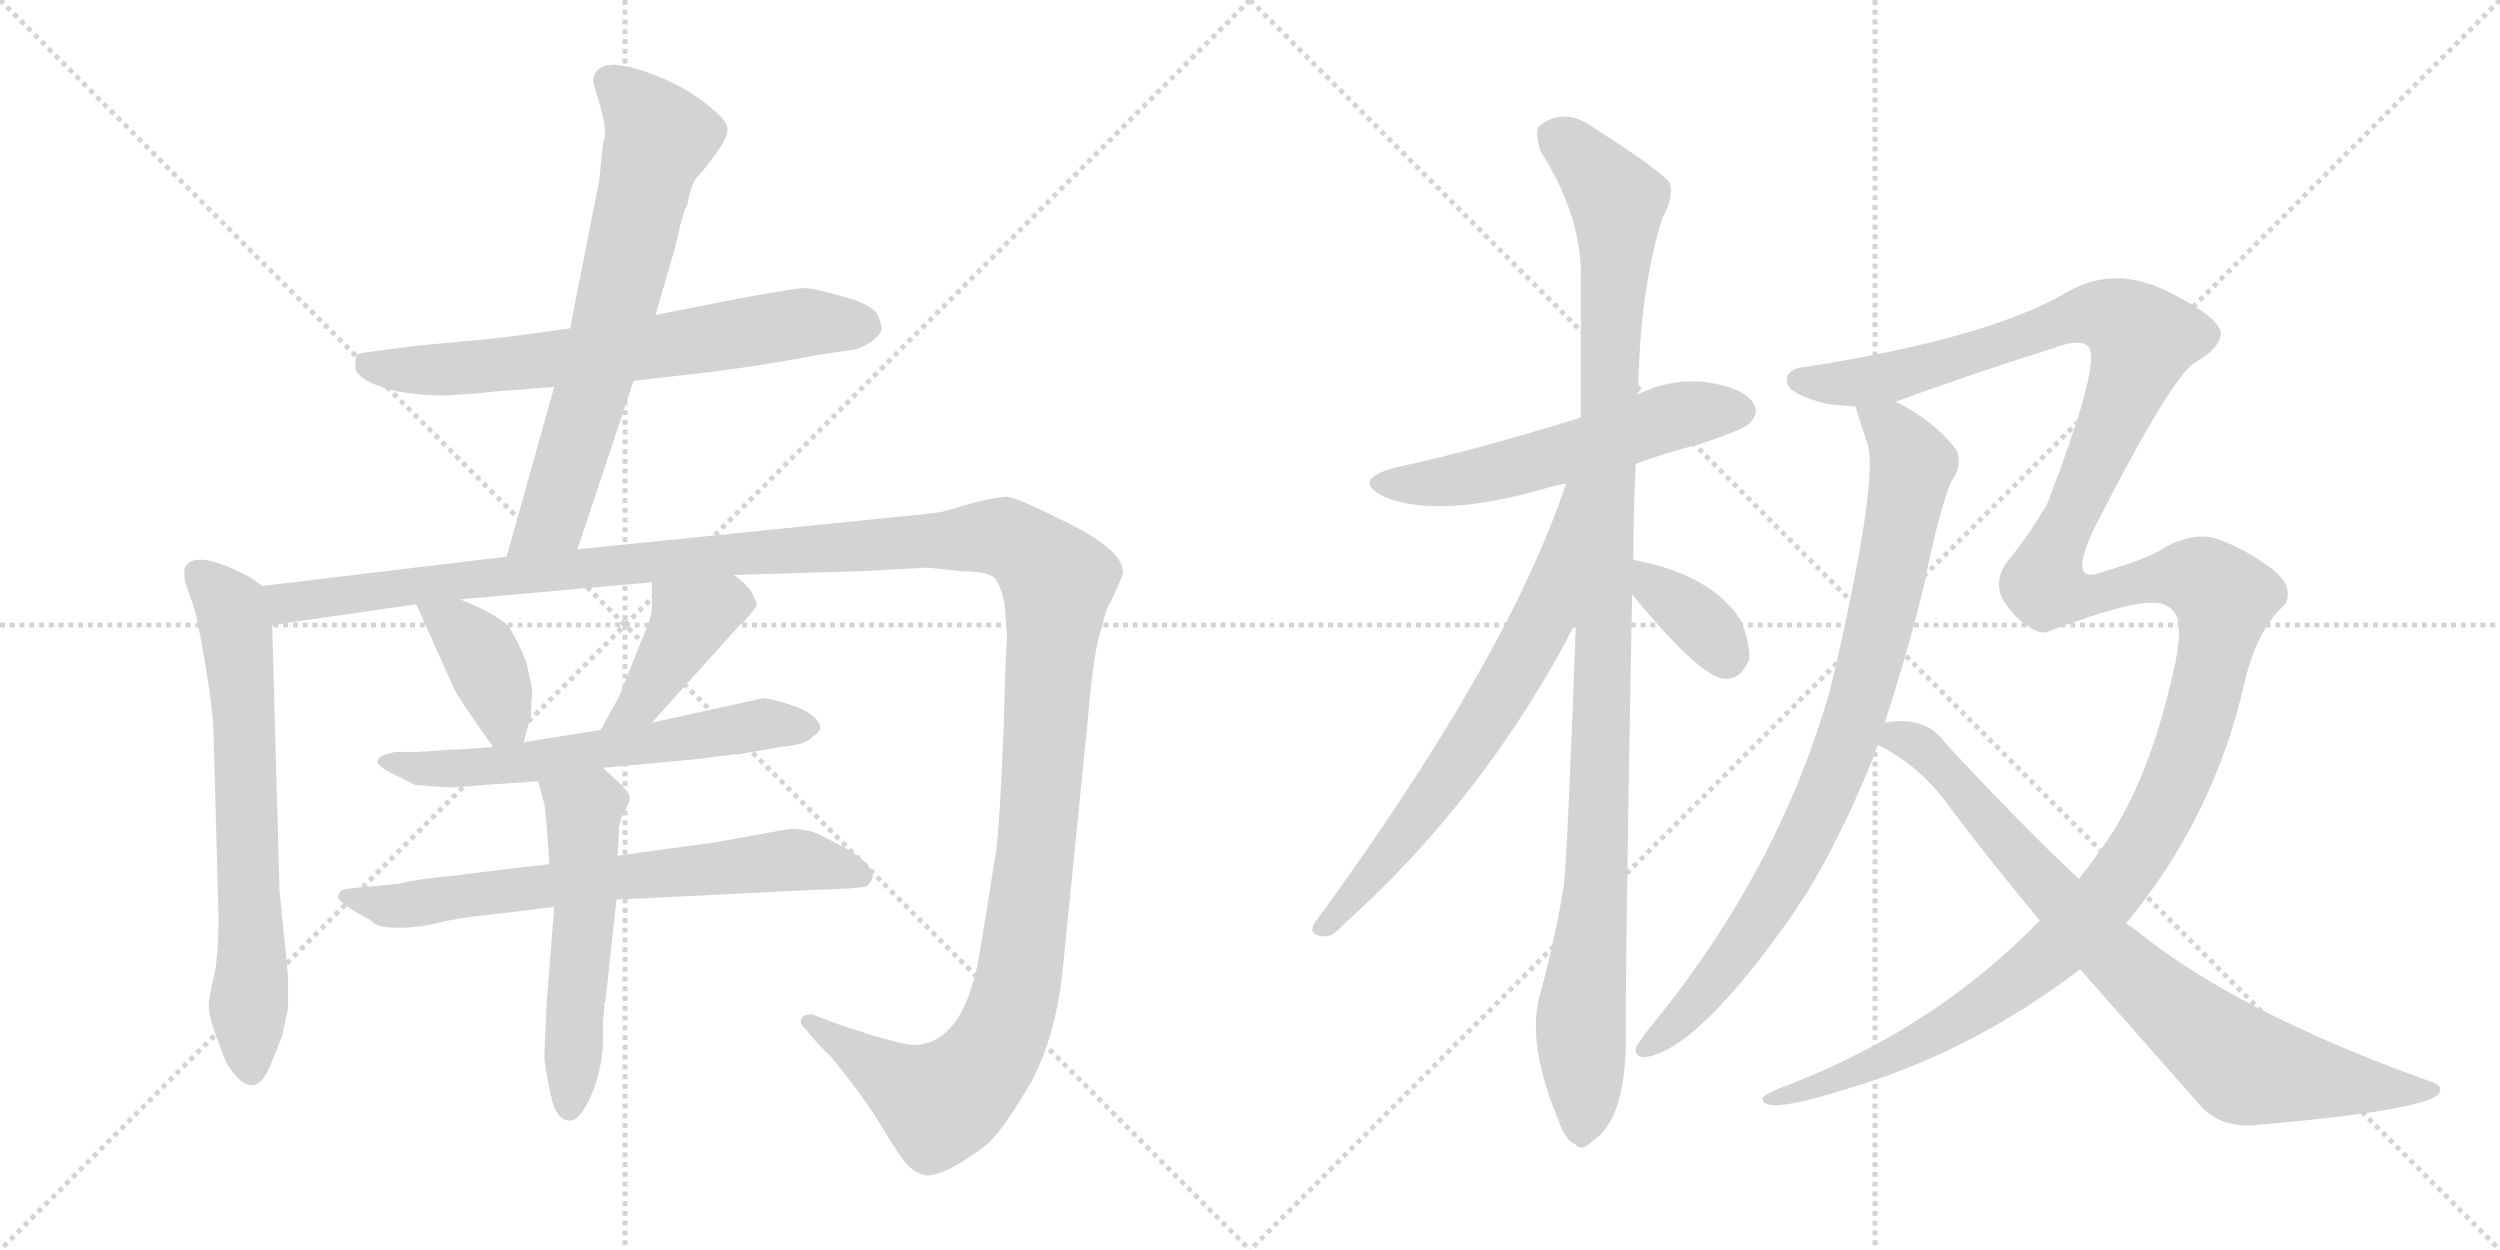 <svg version="1.1" viewBox="0 0 2048 1024" xmlns="http://www.w3.org/2000/svg">
  <g stroke="lightgray" stroke-dasharray="1,1" stroke-width="1" transform="scale(4, 4)">
    <line x1="0" y1="0" x2="256" y2="256"></line>
    <line x1="256" y1="0" x2="0" y2="256"></line>
    <line x1="128" y1="0" x2="128" y2="256"></line>
    <line x1="0" y1="128" x2="256" y2="128"></line>
    <line x1="256" y1="0" x2="512" y2="256"></line>
    <line x1="512" y1="0" x2="256" y2="256"></line>
    <line x1="384" y1="0" x2="384" y2="256"></line>
    <line x1="256" y1="128" x2="512" y2="128"></line>
  </g>
<g transform="scale(1, -1) translate(0, -850)">
   <style type="text/css">
    @keyframes keyframes0 {
      from {
       stroke: black;
       stroke-dashoffset: 670;
       stroke-width: 128;
       }
       69% {
       animation-timing-function: step-end;
       stroke: black;
       stroke-dashoffset: 0;
       stroke-width: 128;
       }
       to {
       stroke: black;
       stroke-width: 1024;
       }
       }
       #make-me-a-hanzi-animation-0 {
         animation: keyframes0 0.795s both;
         animation-delay: 0s;
         animation-timing-function: linear;
       }
    @keyframes keyframes1 {
      from {
       stroke: black;
       stroke-dashoffset: 680;
       stroke-width: 128;
       }
       69% {
       animation-timing-function: step-end;
       stroke: black;
       stroke-dashoffset: 0;
       stroke-width: 128;
       }
       to {
       stroke: black;
       stroke-width: 1024;
       }
       }
       #make-me-a-hanzi-animation-1 {
         animation: keyframes1 0.803s both;
         animation-delay: 0.795s;
         animation-timing-function: linear;
       }
    @keyframes keyframes2 {
      from {
       stroke: black;
       stroke-dashoffset: 670;
       stroke-width: 128;
       }
       69% {
       animation-timing-function: step-end;
       stroke: black;
       stroke-dashoffset: 0;
       stroke-width: 128;
       }
       to {
       stroke: black;
       stroke-width: 1024;
       }
       }
       #make-me-a-hanzi-animation-2 {
         animation: keyframes2 0.795s both;
         animation-delay: 1.599s;
         animation-timing-function: linear;
       }
    @keyframes keyframes3 {
      from {
       stroke: black;
       stroke-dashoffset: 1497;
       stroke-width: 128;
       }
       83% {
       animation-timing-function: step-end;
       stroke: black;
       stroke-dashoffset: 0;
       stroke-width: 128;
       }
       to {
       stroke: black;
       stroke-width: 1024;
       }
       }
       #make-me-a-hanzi-animation-3 {
         animation: keyframes3 1.468s both;
         animation-delay: 2.394s;
         animation-timing-function: linear;
       }
    @keyframes keyframes4 {
      from {
       stroke: black;
       stroke-dashoffset: 385;
       stroke-width: 128;
       }
       56% {
       animation-timing-function: step-end;
       stroke: black;
       stroke-dashoffset: 0;
       stroke-width: 128;
       }
       to {
       stroke: black;
       stroke-width: 1024;
       }
       }
       #make-me-a-hanzi-animation-4 {
         animation: keyframes4 0.563s both;
         animation-delay: 3.862s;
         animation-timing-function: linear;
       }
    @keyframes keyframes5 {
      from {
       stroke: black;
       stroke-dashoffset: 412;
       stroke-width: 128;
       }
       57% {
       animation-timing-function: step-end;
       stroke: black;
       stroke-dashoffset: 0;
       stroke-width: 128;
       }
       to {
       stroke: black;
       stroke-width: 1024;
       }
       }
       #make-me-a-hanzi-animation-5 {
         animation: keyframes5 0.585s both;
         animation-delay: 4.425s;
         animation-timing-function: linear;
       }
    @keyframes keyframes6 {
      from {
       stroke: black;
       stroke-dashoffset: 606;
       stroke-width: 128;
       }
       66% {
       animation-timing-function: step-end;
       stroke: black;
       stroke-dashoffset: 0;
       stroke-width: 128;
       }
       to {
       stroke: black;
       stroke-width: 1024;
       }
       }
       #make-me-a-hanzi-animation-6 {
         animation: keyframes6 0.743s both;
         animation-delay: 5.011s;
         animation-timing-function: linear;
       }
    @keyframes keyframes7 {
      from {
       stroke: black;
       stroke-dashoffset: 683;
       stroke-width: 128;
       }
       69% {
       animation-timing-function: step-end;
       stroke: black;
       stroke-dashoffset: 0;
       stroke-width: 128;
       }
       to {
       stroke: black;
       stroke-width: 1024;
       }
       }
       #make-me-a-hanzi-animation-7 {
         animation: keyframes7 0.806s both;
         animation-delay: 5.754s;
         animation-timing-function: linear;
       }
    @keyframes keyframes8 {
      from {
       stroke: black;
       stroke-dashoffset: 535;
       stroke-width: 128;
       }
       64% {
       animation-timing-function: step-end;
       stroke: black;
       stroke-dashoffset: 0;
       stroke-width: 128;
       }
       to {
       stroke: black;
       stroke-width: 1024;
       }
       }
       #make-me-a-hanzi-animation-8 {
         animation: keyframes8 0.685s both;
         animation-delay: 6.56s;
         animation-timing-function: linear;
       }
    @keyframes keyframes9 {
      from {
       stroke: black;
       stroke-dashoffset: 555;
       stroke-width: 128;
       }
       64% {
       animation-timing-function: step-end;
       stroke: black;
       stroke-dashoffset: 0;
       stroke-width: 128;
       }
       to {
       stroke: black;
       stroke-width: 1024;
       }
       }
       #make-me-a-hanzi-animation-9 {
         animation: keyframes9 0.702s both;
         animation-delay: 7.245s;
         animation-timing-function: linear;
       }
    @keyframes keyframes10 {
      from {
       stroke: black;
       stroke-dashoffset: 1092;
       stroke-width: 128;
       }
       78% {
       animation-timing-function: step-end;
       stroke: black;
       stroke-dashoffset: 0;
       stroke-width: 128;
       }
       to {
       stroke: black;
       stroke-width: 1024;
       }
       }
       #make-me-a-hanzi-animation-10 {
         animation: keyframes10 1.139s both;
         animation-delay: 7.947s;
         animation-timing-function: linear;
       }
    @keyframes keyframes11 {
      from {
       stroke: black;
       stroke-dashoffset: 675;
       stroke-width: 128;
       }
       69% {
       animation-timing-function: step-end;
       stroke: black;
       stroke-dashoffset: 0;
       stroke-width: 128;
       }
       to {
       stroke: black;
       stroke-width: 1024;
       }
       }
       #make-me-a-hanzi-animation-11 {
         animation: keyframes11 0.799s both;
         animation-delay: 9.085s;
         animation-timing-function: linear;
       }
    @keyframes keyframes12 {
      from {
       stroke: black;
       stroke-dashoffset: 363;
       stroke-width: 128;
       }
       54% {
       animation-timing-function: step-end;
       stroke: black;
       stroke-dashoffset: 0;
       stroke-width: 128;
       }
       to {
       stroke: black;
       stroke-width: 1024;
       }
       }
       #make-me-a-hanzi-animation-12 {
         animation: keyframes12 0.545s both;
         animation-delay: 9.885s;
         animation-timing-function: linear;
       }
    @keyframes keyframes13 {
      from {
       stroke: black;
       stroke-dashoffset: 854;
       stroke-width: 128;
       }
       74% {
       animation-timing-function: step-end;
       stroke: black;
       stroke-dashoffset: 0;
       stroke-width: 128;
       }
       to {
       stroke: black;
       stroke-width: 1024;
       }
       }
       #make-me-a-hanzi-animation-13 {
         animation: keyframes13 0.945s both;
         animation-delay: 10.43s;
         animation-timing-function: linear;
       }
    @keyframes keyframes14 {
      from {
       stroke: black;
       stroke-dashoffset: 1521;
       stroke-width: 128;
       }
       83% {
       animation-timing-function: step-end;
       stroke: black;
       stroke-dashoffset: 0;
       stroke-width: 128;
       }
       to {
       stroke: black;
       stroke-width: 1024;
       }
       }
       #make-me-a-hanzi-animation-14 {
         animation: keyframes14 1.488s both;
         animation-delay: 11.375s;
         animation-timing-function: linear;
       }
    @keyframes keyframes15 {
      from {
       stroke: black;
       stroke-dashoffset: 811;
       stroke-width: 128;
       }
       73% {
       animation-timing-function: step-end;
       stroke: black;
       stroke-dashoffset: 0;
       stroke-width: 128;
       }
       to {
       stroke: black;
       stroke-width: 1024;
       }
       }
       #make-me-a-hanzi-animation-15 {
         animation: keyframes15 0.91s both;
         animation-delay: 12.863s;
         animation-timing-function: linear;
       }
</style>
<path d="M 519 538 L 571 544 Q 616 549 669 559 L 702 564 Q 707 566 714 570 Q 721 576 722 579 Q 723 582 719.5 591 Q 716 600 691 607 Q 666 614 658.5 614 Q 651 614 603 605 L 537 592 L 467 581 L 423 575 Q 411 573 343 567 L 320 564 Q 294 561 292.5 559.5 Q 291 558 291 548 Q 293 540 312.5 533 Q 332 526 366 526 L 394 528 Q 410 530 415 530 L 454 533 L 519 538 Z" fill="lightgray"></path> 
<path d="M 473 400 L 519 538 L 537 592 L 553 647 Q 559 676 563 682 Q 566 700 572 706 Q 578 712 587 725 Q 596 737 596 744 Q 596 751 582 762 Q 558 783 517 795 L 504 797 Q 486 797 486 783 Q 486 782 492 762 Q 498 741 494 733 L 491 703 L 467 581 L 454 533 L 415 394 C 407 365 464 372 473 400 Z" fill="lightgray"></path> 
<path d="M 215 370 L 205 377 Q 158 402 151 384 Q 151 374 152 372 L 159 352 Q 161 347 168 307 Q 175 266 175 246 L 179 100 Q 179 65 175 49 Q 171 33 171 26 Q 171 19 176 4 L 185 -20 Q 207 -56 221 -24 L 231 1 L 236 24 L 236 50 L 229 120 L 223 338 C 222 365 222 365 215 370 Z" fill="lightgray"></path> 
<path d="M 601 379 L 703 382 L 760 385 L 788 382 Q 806 382 813 378 Q 819 374 823 355 Q 825 331 825 327 Q 824 322 822 249 Q 819 175 816 153 L 804 78 Q 792 -6 748 -6 Q 742 -6 714 2 Q 686 11 684 12 L 668 18 Q 667 19 664 19 Q 656 19 656 13 Q 656 11 659 8 L 670 -5 L 681 -16 Q 708 -49 723 -74 Q 738 -99 744 -105 Q 750 -111 759 -113 Q 775 -113 808 -88 Q 822 -76 846 -34 Q 866 5 871 60 L 891 259 Q 896 320 903 337 Q 905 350 911 359 Q 920 379 920 381 Q 920 399 876 421 Q 832 443 825 443 Q 817 443 797 438 L 773 431 Q 762 429 739 427 L 473 400 L 415 394 L 215 370 C 185 366 193 334 223 338 L 341 355 L 377 359 L 534 373 L 601 379 Z" fill="lightgray"></path> 
<path d="M 341 355 L 371 288 Q 374 280 404 238 C 421 214 421 214 429 242 L 435 264 Q 435 273 436 281 Q 436 288 431 308 Q 426 321 419 333 Q 414 344 377 359 C 349 370 331 378 341 355 Z" fill="lightgray"></path> 
<path d="M 534 258 L 606 338 Q 610 340 620 354 Q 620 357 615 366 Q 609 374 601 379 C 577 397 534 403 534 373 L 534 352 Q 534 345 527 329 L 507 279 L 492 252 C 477 226 514 236 534 258 Z" fill="lightgray"></path> 
<path d="M 404 238 L 375 236 L 370 236 L 357 235 L 341 234 L 324 234 Q 298 229 318 218 L 340 207 Q 362 205 372 205 L 397 207 L 441 210 L 494 221 L 559 227 Q 571 228 586 230 L 602 232 L 605 232 L 639 238 Q 661 240 665 246 Q 671 250 672 253 Q 672 262 655 270 Q 633 278 625 278 L 534 258 L 492 252 L 429 242 L 404 238 Z" fill="lightgray"></path> 
<path d="M 450 142 L 423 139 L 366 132 Q 342 130 327 126 L 295 123 Q 280 122 278.5 119.5 Q 277 117 277 114.5 Q 277 112 293 102 L 304 96 Q 308 90 325.5 90 Q 343 90 359 94 Q 375 98 395 100 L 454 107 L 505 113 L 666 121 Q 705 122 710 124 Q 713 126 715 132 Q 715 142 693 155 L 670 167 Q 660 171 647 171 L 586 160 L 506 149 L 450 142 Z" fill="lightgray"></path> 
<path d="M 441 210 L 446 191 Q 448 176 450 142 L 454 107 L 448 30 Q 446 -8 446 -16 Q 446 -23 451 -46 Q 455 -68 467 -68 Q 475 -68 484 -48 Q 493 -28 494 -3 L 494 13 L 495 25 L 495 28 L 496 30 L 505 113 L 506 149 L 507 168 Q 507 178 512 186 Q 516 193 516 197 Q 515 201 509 207 L 494 221 C 472 241 433 239 441 210 Z" fill="lightgray"></path> 
<path d="M 1340 470 Q 1364 479 1392 486 Q 1428 498 1433 503 Q 1442 512 1436 520 Q 1429 532 1398 537 Q 1368 540 1342 527 L 1295 508 Q 1205 480 1143 467 Q 1106 457 1134 443 Q 1177 425 1263 449 Q 1272 452 1283 454 L 1340 470 Z" fill="lightgray"></path> 
<path d="M 1338 391 Q 1338 430 1340 470 L 1342 527 Q 1343 612 1362 672 Q 1371 687 1368 700 Q 1361 710 1306 745 Q 1282 763 1261 747 Q 1257 743 1262 726 Q 1293 678 1295 630 L 1295 508 L 1291 340 Q 1284 148 1281 124 Q 1274 81 1262 37 Q 1250 -3 1276 -66 Q 1282 -84 1290 -87 Q 1296 -94 1304 -85 Q 1331 -69 1332 -3 Q 1331 39 1337 363 L 1338 391 Z" fill="lightgray"></path> 
<path d="M 1283 454 Q 1235 310 1077 94 Q 1071 84 1084 83 Q 1091 82 1100 92 Q 1217 197 1291 340 C 1367 485 1293 482 1283 454 Z" fill="lightgray"></path> 
<path d="M 1337 363 Q 1394 294 1413 294 Q 1426 293 1433 310 Q 1434 322 1426 342 Q 1402 379 1340 391 Q 1337 392 1338 391 C 1312 393 1318 386 1337 363 Z" fill="lightgray"></path> 
<path d="M 1520 517 Q 1520 516 1530 486 Q 1539 456 1501 292 Q 1500 289 1499 284 Q 1456 134 1349 5 Q 1345 -1 1341 -6 Q 1337 -16 1348 -16 Q 1391 -10 1470 103 Q 1474 110 1480 118 Q 1511 170 1536 233 Q 1537 237 1538 240 L 1544 258 Q 1563 316 1577 374 Q 1586 422 1598 455 Q 1608 468 1603 481 Q 1585 505 1553 521 C 1527 536 1511 545 1520 517 Z" fill="lightgray"></path> 
<path d="M 1671 96 Q 1587 9 1467 -38 Q 1442 -47 1444 -51 Q 1447 -63 1513 -42 Q 1615 -12 1704 56 L 1742 94 Q 1814 181 1839 292 Q 1849 334 1871 354 Q 1875 358 1874 366 Q 1873 376 1857 387 Q 1839 400 1818 408 Q 1799 415 1774 402 Q 1762 393 1721 381 Q 1694 371 1715 416 Q 1778 540 1798 553 Q 1816 563 1819 574 Q 1823 587 1780 609 Q 1734 634 1694 611 Q 1631 574 1489 551 Q 1486 551 1484 550 Q 1462 549 1464 537 Q 1465 527 1497 519 Q 1506 518 1520 517 L 1553 521 Q 1613 543 1692 568 Q 1708 572 1712 564 Q 1719 546 1677 437 Q 1661 410 1646 392 Q 1633 376 1640 360 Q 1649 345 1660 338 Q 1669 331 1676 332 Q 1755 362 1772 355 Q 1776 354 1780 350 Q 1789 341 1782 307 Q 1760 204 1718 150 Q 1711 140 1703 130 L 1671 96 Z" fill="lightgray"></path> 
<path d="M 1538 240 Q 1574 222 1597 189 Q 1634 140 1671 96 L 1704 56 L 1801 -54 Q 1817 -73 1844 -72 Q 1985 -60 1998 -46 Q 2002 -39 1991 -36 Q 1829 22 1746 91 Q 1743 92 1742 94 L 1703 130 Q 1652 178 1593 242 Q 1577 264 1544 258 C 1514 256 1512 255 1538 240 Z" fill="lightgray"></path> 
      <clipPath id="make-me-a-hanzi-clip-0">
      <path d="M 519 538 L 571 544 Q 616 549 669 559 L 702 564 Q 707 566 714 570 Q 721 576 722 579 Q 723 582 719.5 591 Q 716 600 691 607 Q 666 614 658.5 614 Q 651 614 603 605 L 537 592 L 467 581 L 423 575 Q 411 573 343 567 L 320 564 Q 294 561 292.5 559.5 Q 291 558 291 548 Q 293 540 312.5 533 Q 332 526 366 526 L 394 528 Q 410 530 415 530 L 454 533 L 519 538 Z" fill="lightgray"></path>
      </clipPath>
      <path clip-path="url(#make-me-a-hanzi-clip-0)" d="M 298 553 L 359 547 L 511 562 L 651 585 L 709 583 " fill="none" id="make-me-a-hanzi-animation-0" stroke-dasharray="542 1084" stroke-linecap="round"></path>

      <clipPath id="make-me-a-hanzi-clip-1">
      <path d="M 473 400 L 519 538 L 537 592 L 553 647 Q 559 676 563 682 Q 566 700 572 706 Q 578 712 587 725 Q 596 737 596 744 Q 596 751 582 762 Q 558 783 517 795 L 504 797 Q 486 797 486 783 Q 486 782 492 762 Q 498 741 494 733 L 491 703 L 467 581 L 454 533 L 415 394 C 407 365 464 372 473 400 Z" fill="lightgray"></path>
      </clipPath>
      <path clip-path="url(#make-me-a-hanzi-clip-1)" d="M 500 783 L 540 737 L 463 457 L 452 426 L 422 400 " fill="none" id="make-me-a-hanzi-animation-1" stroke-dasharray="552 1104" stroke-linecap="round"></path>

      <clipPath id="make-me-a-hanzi-clip-2">
      <path d="M 215 370 L 205 377 Q 158 402 151 384 Q 151 374 152 372 L 159 352 Q 161 347 168 307 Q 175 266 175 246 L 179 100 Q 179 65 175 49 Q 171 33 171 26 Q 171 19 176 4 L 185 -20 Q 207 -56 221 -24 L 231 1 L 236 24 L 236 50 L 229 120 L 223 338 C 222 365 222 365 215 370 Z" fill="lightgray"></path>
      </clipPath>
      <path clip-path="url(#make-me-a-hanzi-clip-2)" d="M 163 379 L 189 352 L 196 314 L 206 -24 " fill="none" id="make-me-a-hanzi-animation-2" stroke-dasharray="542 1084" stroke-linecap="round"></path>

      <clipPath id="make-me-a-hanzi-clip-3">
      <path d="M 601 379 L 703 382 L 760 385 L 788 382 Q 806 382 813 378 Q 819 374 823 355 Q 825 331 825 327 Q 824 322 822 249 Q 819 175 816 153 L 804 78 Q 792 -6 748 -6 Q 742 -6 714 2 Q 686 11 684 12 L 668 18 Q 667 19 664 19 Q 656 19 656 13 Q 656 11 659 8 L 670 -5 L 681 -16 Q 708 -49 723 -74 Q 738 -99 744 -105 Q 750 -111 759 -113 Q 775 -113 808 -88 Q 822 -76 846 -34 Q 866 5 871 60 L 891 259 Q 896 320 903 337 Q 905 350 911 359 Q 920 379 920 381 Q 920 399 876 421 Q 832 443 825 443 Q 817 443 797 438 L 773 431 Q 762 429 739 427 L 473 400 L 415 394 L 215 370 C 185 366 193 334 223 338 L 341 355 L 377 359 L 534 373 L 601 379 Z" fill="lightgray"></path>
      </clipPath>
      <path clip-path="url(#make-me-a-hanzi-clip-3)" d="M 223 366 L 235 356 L 545 392 L 812 411 L 850 393 L 866 374 L 865 353 L 850 163 L 836 56 L 823 8 L 797 -33 L 769 -54 L 662 13 " fill="none" id="make-me-a-hanzi-animation-3" stroke-dasharray="1369 2738" stroke-linecap="round"></path>

      <clipPath id="make-me-a-hanzi-clip-4">
      <path d="M 341 355 L 371 288 Q 374 280 404 238 C 421 214 421 214 429 242 L 435 264 Q 435 273 436 281 Q 436 288 431 308 Q 426 321 419 333 Q 414 344 377 359 C 349 370 331 378 341 355 Z" fill="lightgray"></path>
      </clipPath>
      <path clip-path="url(#make-me-a-hanzi-clip-4)" d="M 348 350 L 376 335 L 392 317 L 421 250 " fill="none" id="make-me-a-hanzi-animation-4" stroke-dasharray="257 514" stroke-linecap="round"></path>

      <clipPath id="make-me-a-hanzi-clip-5">
      <path d="M 534 258 L 606 338 Q 610 340 620 354 Q 620 357 615 366 Q 609 374 601 379 C 577 397 534 403 534 373 L 534 352 Q 534 345 527 329 L 507 279 L 492 252 C 477 226 514 236 534 258 Z" fill="lightgray"></path>
      </clipPath>
      <path clip-path="url(#make-me-a-hanzi-clip-5)" d="M 607 355 L 594 356 L 565 341 L 525 274 L 498 257 " fill="none" id="make-me-a-hanzi-animation-5" stroke-dasharray="284 568" stroke-linecap="round"></path>

      <clipPath id="make-me-a-hanzi-clip-6">
      <path d="M 404 238 L 375 236 L 370 236 L 357 235 L 341 234 L 324 234 Q 298 229 318 218 L 340 207 Q 362 205 372 205 L 397 207 L 441 210 L 494 221 L 559 227 Q 571 228 586 230 L 602 232 L 605 232 L 639 238 Q 661 240 665 246 Q 671 250 672 253 Q 672 262 655 270 Q 633 278 625 278 L 534 258 L 492 252 L 429 242 L 404 238 Z" fill="lightgray"></path>
      </clipPath>
      <path clip-path="url(#make-me-a-hanzi-clip-6)" d="M 318 227 L 346 220 L 418 223 L 622 257 L 664 254 " fill="none" id="make-me-a-hanzi-animation-6" stroke-dasharray="478 956" stroke-linecap="round"></path>

      <clipPath id="make-me-a-hanzi-clip-7">
      <path d="M 450 142 L 423 139 L 366 132 Q 342 130 327 126 L 295 123 Q 280 122 278.5 119.5 Q 277 117 277 114.5 Q 277 112 293 102 L 304 96 Q 308 90 325.5 90 Q 343 90 359 94 Q 375 98 395 100 L 454 107 L 505 113 L 666 121 Q 705 122 710 124 Q 713 126 715 132 Q 715 142 693 155 L 670 167 Q 660 171 647 171 L 586 160 L 506 149 L 450 142 Z" fill="lightgray"></path>
      </clipPath>
      <path clip-path="url(#make-me-a-hanzi-clip-7)" d="M 283 116 L 320 107 L 651 146 L 705 133 " fill="none" id="make-me-a-hanzi-animation-7" stroke-dasharray="555 1110" stroke-linecap="round"></path>

      <clipPath id="make-me-a-hanzi-clip-8">
      <path d="M 441 210 L 446 191 Q 448 176 450 142 L 454 107 L 448 30 Q 446 -8 446 -16 Q 446 -23 451 -46 Q 455 -68 467 -68 Q 475 -68 484 -48 Q 493 -28 494 -3 L 494 13 L 495 25 L 495 28 L 496 30 L 505 113 L 506 149 L 507 168 Q 507 178 512 186 Q 516 193 516 197 Q 515 201 509 207 L 494 221 C 472 241 433 239 441 210 Z" fill="lightgray"></path>
      </clipPath>
      <path clip-path="url(#make-me-a-hanzi-clip-8)" d="M 449 207 L 478 186 L 480 109 L 466 -57 " fill="none" id="make-me-a-hanzi-animation-8" stroke-dasharray="407 814" stroke-linecap="round"></path>

      <clipPath id="make-me-a-hanzi-clip-9">
      <path d="M 1340 470 Q 1364 479 1392 486 Q 1428 498 1433 503 Q 1442 512 1436 520 Q 1429 532 1398 537 Q 1368 540 1342 527 L 1295 508 Q 1205 480 1143 467 Q 1106 457 1134 443 Q 1177 425 1263 449 Q 1272 452 1283 454 L 1340 470 Z" fill="lightgray"></path>
      </clipPath>
      <path clip-path="url(#make-me-a-hanzi-clip-9)" d="M 1135 456 L 1187 455 L 1248 468 L 1369 508 L 1426 513 " fill="none" id="make-me-a-hanzi-animation-9" stroke-dasharray="427 854" stroke-linecap="round"></path>

      <clipPath id="make-me-a-hanzi-clip-10">
      <path d="M 1338 391 Q 1338 430 1340 470 L 1342 527 Q 1343 612 1362 672 Q 1371 687 1368 700 Q 1361 710 1306 745 Q 1282 763 1261 747 Q 1257 743 1262 726 Q 1293 678 1295 630 L 1295 508 L 1291 340 Q 1284 148 1281 124 Q 1274 81 1262 37 Q 1250 -3 1276 -66 Q 1282 -84 1290 -87 Q 1296 -94 1304 -85 Q 1331 -69 1332 -3 Q 1331 39 1337 363 L 1338 391 Z" fill="lightgray"></path>
      </clipPath>
      <path clip-path="url(#make-me-a-hanzi-clip-10)" d="M 1273 740 L 1325 686 L 1310 163 L 1295 16 L 1295 -74 " fill="none" id="make-me-a-hanzi-animation-10" stroke-dasharray="964 1928" stroke-linecap="round"></path>

      <clipPath id="make-me-a-hanzi-clip-11">
      <path d="M 1283 454 Q 1235 310 1077 94 Q 1071 84 1084 83 Q 1091 82 1100 92 Q 1217 197 1291 340 C 1367 485 1293 482 1283 454 Z" fill="lightgray"></path>
      </clipPath>
      <path clip-path="url(#make-me-a-hanzi-clip-11)" d="M 1290 450 L 1265 345 L 1243 304 L 1158 176 L 1086 92 " fill="none" id="make-me-a-hanzi-animation-11" stroke-dasharray="547 1094" stroke-linecap="round"></path>

      <clipPath id="make-me-a-hanzi-clip-12">
      <path d="M 1337 363 Q 1394 294 1413 294 Q 1426 293 1433 310 Q 1434 322 1426 342 Q 1402 379 1340 391 Q 1337 392 1338 391 C 1312 393 1318 386 1337 363 Z" fill="lightgray"></path>
      </clipPath>
      <path clip-path="url(#make-me-a-hanzi-clip-12)" d="M 1339 384 L 1347 383 L 1358 365 L 1395 338 L 1414 312 " fill="none" id="make-me-a-hanzi-animation-12" stroke-dasharray="235 470" stroke-linecap="round"></path>

      <clipPath id="make-me-a-hanzi-clip-13">
      <path d="M 1520 517 Q 1520 516 1530 486 Q 1539 456 1501 292 Q 1500 289 1499 284 Q 1456 134 1349 5 Q 1345 -1 1341 -6 Q 1337 -16 1348 -16 Q 1391 -10 1470 103 Q 1474 110 1480 118 Q 1511 170 1536 233 Q 1537 237 1538 240 L 1544 258 Q 1563 316 1577 374 Q 1586 422 1598 455 Q 1608 468 1603 481 Q 1585 505 1553 521 C 1527 536 1511 545 1520 517 Z" fill="lightgray"></path>
      </clipPath>
      <path clip-path="url(#make-me-a-hanzi-clip-13)" d="M 1526 517 L 1557 489 L 1566 469 L 1545 359 L 1510 234 L 1447 105 L 1380 18 L 1350 -7 " fill="none" id="make-me-a-hanzi-animation-13" stroke-dasharray="726 1452" stroke-linecap="round"></path>

      <clipPath id="make-me-a-hanzi-clip-14">
      <path d="M 1671 96 Q 1587 9 1467 -38 Q 1442 -47 1444 -51 Q 1447 -63 1513 -42 Q 1615 -12 1704 56 L 1742 94 Q 1814 181 1839 292 Q 1849 334 1871 354 Q 1875 358 1874 366 Q 1873 376 1857 387 Q 1839 400 1818 408 Q 1799 415 1774 402 Q 1762 393 1721 381 Q 1694 371 1715 416 Q 1778 540 1798 553 Q 1816 563 1819 574 Q 1823 587 1780 609 Q 1734 634 1694 611 Q 1631 574 1489 551 Q 1486 551 1484 550 Q 1462 549 1464 537 Q 1465 527 1497 519 Q 1506 518 1520 517 L 1553 521 Q 1613 543 1692 568 Q 1708 572 1712 564 Q 1719 546 1677 437 Q 1661 410 1646 392 Q 1633 376 1640 360 Q 1649 345 1660 338 Q 1669 331 1676 332 Q 1755 362 1772 355 Q 1776 354 1780 350 Q 1789 341 1782 307 Q 1760 204 1718 150 Q 1711 140 1703 130 L 1671 96 Z" fill="lightgray"></path>
      </clipPath>
      <path clip-path="url(#make-me-a-hanzi-clip-14)" d="M 1473 538 L 1545 540 L 1711 593 L 1739 587 L 1755 573 L 1754 567 L 1674 372 L 1701 361 L 1793 378 L 1822 360 L 1792 233 L 1759 164 L 1727 117 L 1683 71 L 1584 2 L 1499 -39 L 1448 -50 " fill="none" id="make-me-a-hanzi-animation-14" stroke-dasharray="1393 2786" stroke-linecap="round"></path>

      <clipPath id="make-me-a-hanzi-clip-15">
      <path d="M 1538 240 Q 1574 222 1597 189 Q 1634 140 1671 96 L 1704 56 L 1801 -54 Q 1817 -73 1844 -72 Q 1985 -60 1998 -46 Q 2002 -39 1991 -36 Q 1829 22 1746 91 Q 1743 92 1742 94 L 1703 130 Q 1652 178 1593 242 Q 1577 264 1544 258 C 1514 256 1512 255 1538 240 Z" fill="lightgray"></path>
      </clipPath>
      <path clip-path="url(#make-me-a-hanzi-clip-15)" d="M 1548 242 L 1564 244 L 1588 226 L 1729 68 L 1840 -24 L 1923 -38 L 1992 -42 " fill="none" id="make-me-a-hanzi-animation-15" stroke-dasharray="683 1366" stroke-linecap="round"></path>

</g>
</svg>
